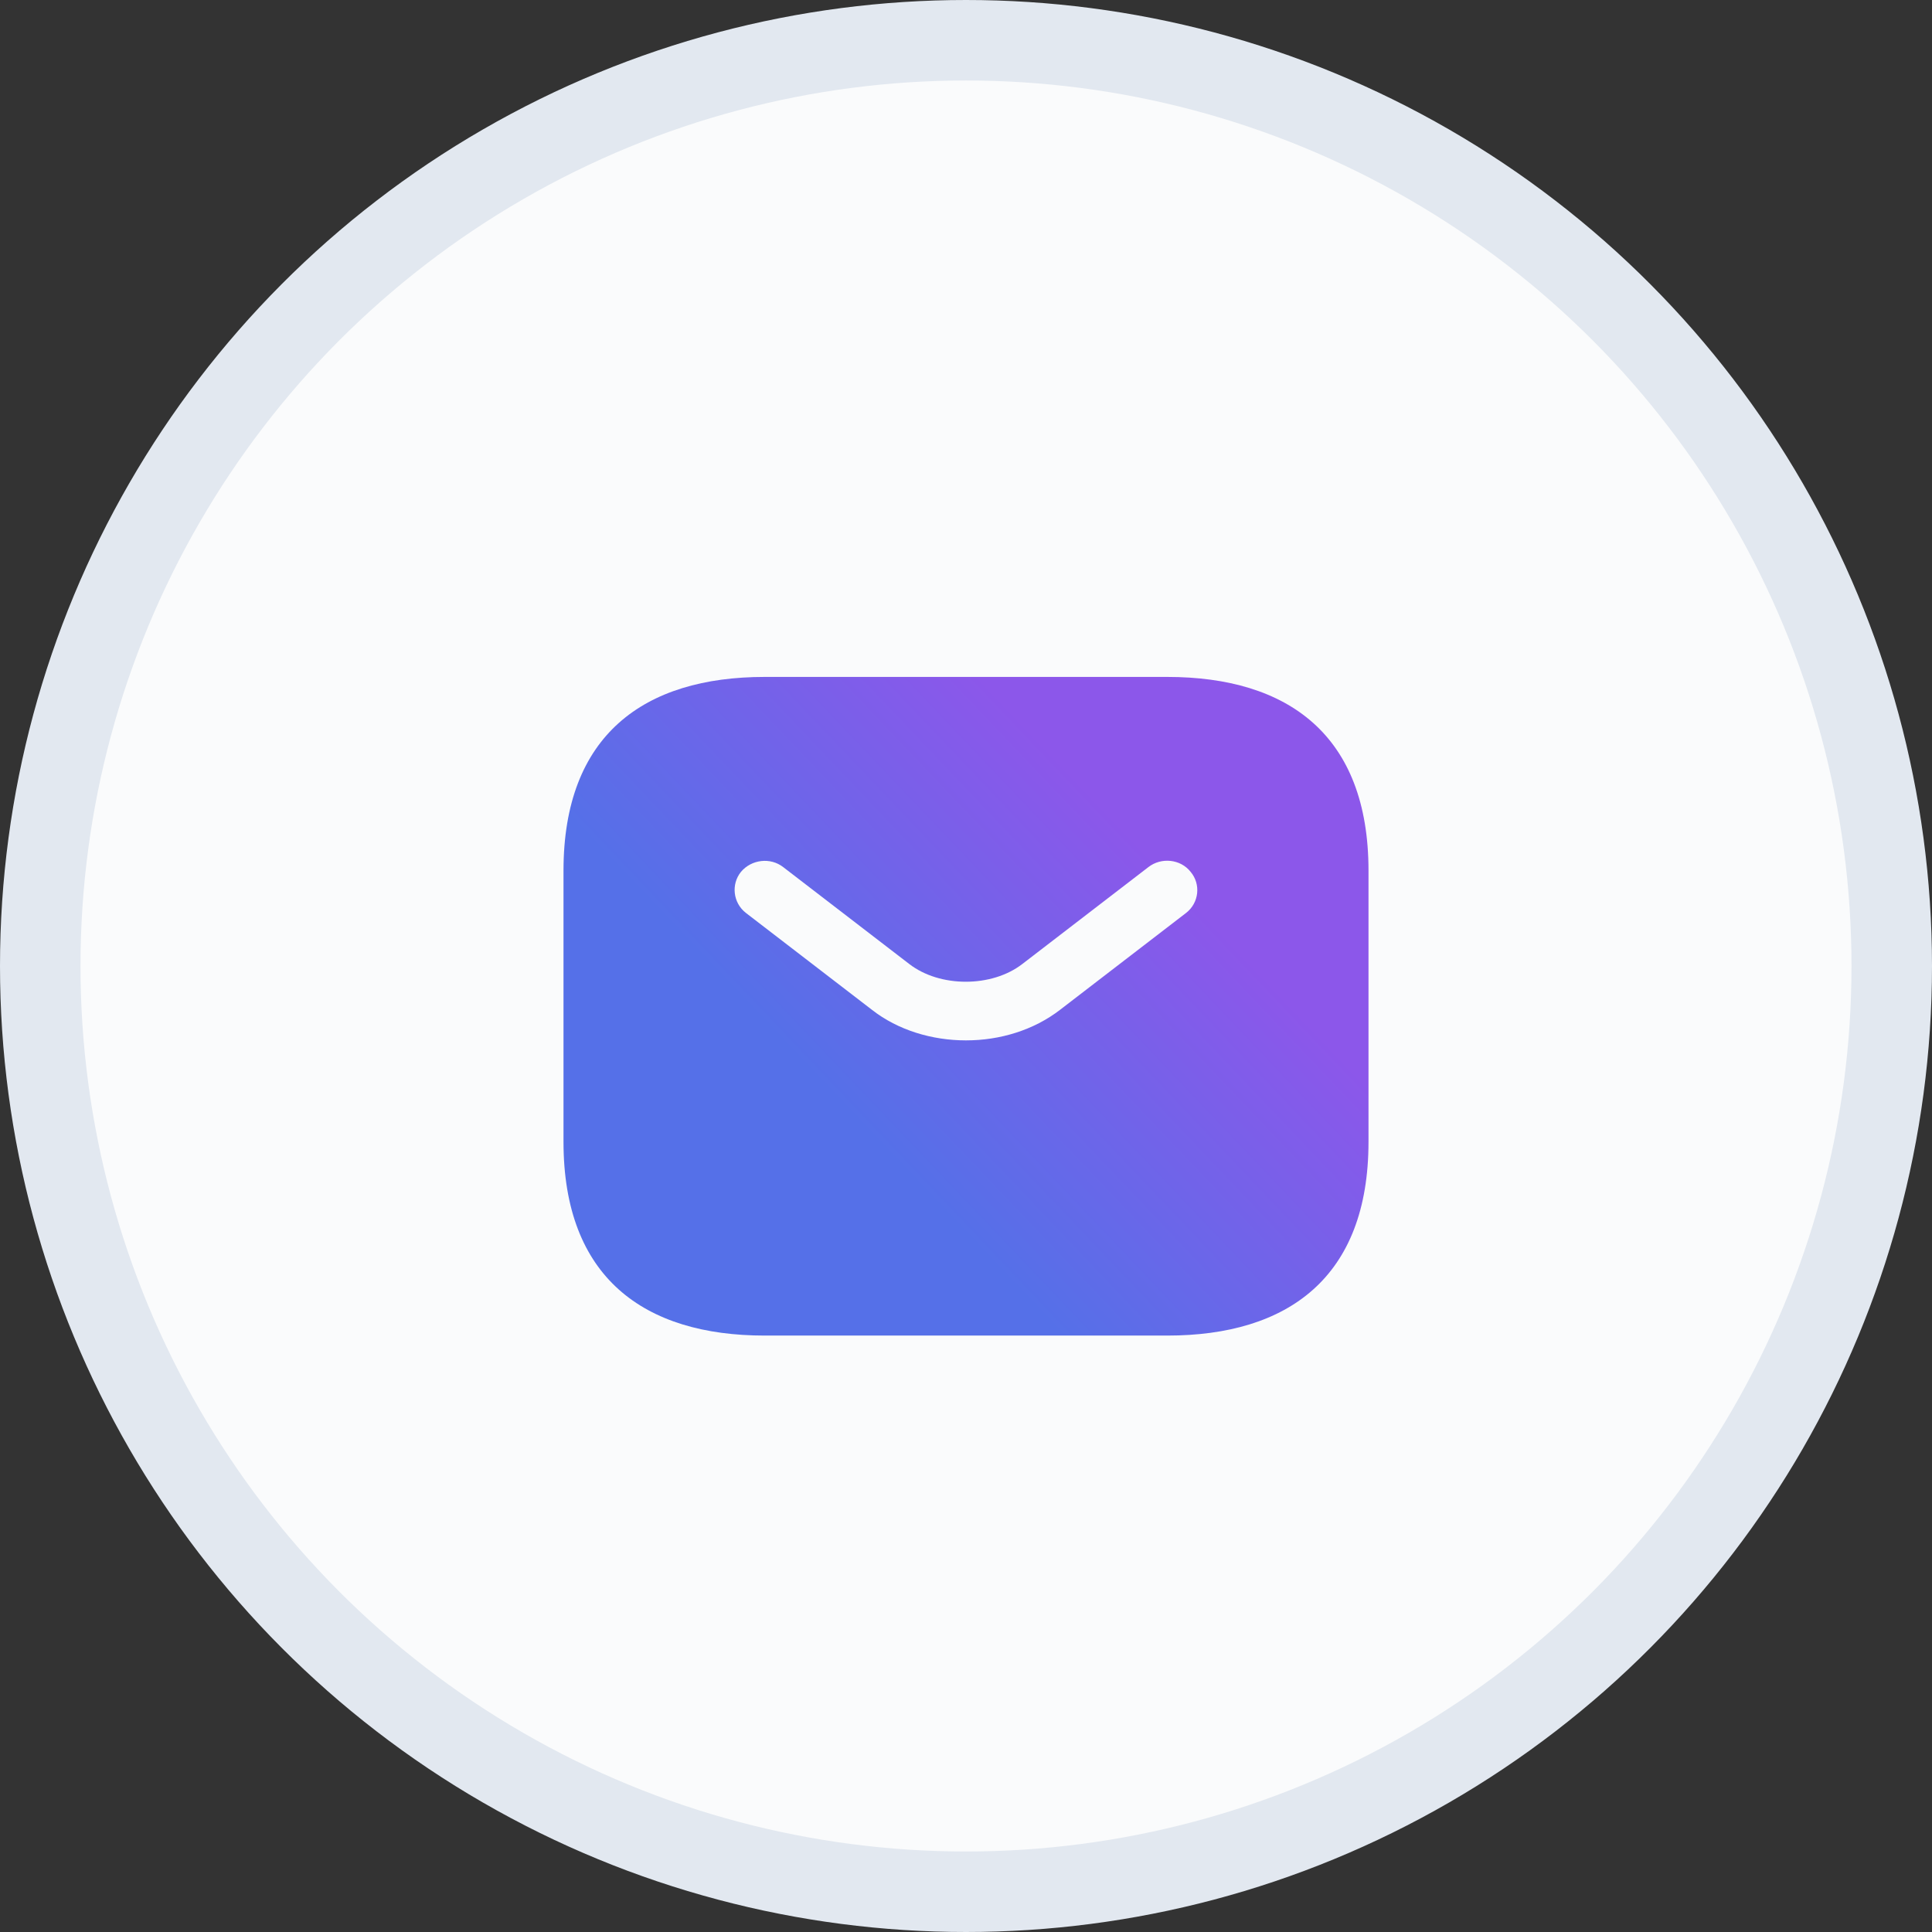 <svg width="24" height="24" viewBox="0 0 24 24" fill="none" xmlns="http://www.w3.org/2000/svg">
<rect x="0" y="0" width="24" height="24" fill="#333333" stroke="none"/>
<circle cx="12" cy="12" r="11.5" fill="#FAFBFC" stroke="#E2E8F0"/>
<path d="M14.5 8.409H9.5C8 8.409 7 9.131 7 10.815V14.184C7 15.869 8 16.591 9.5 16.591H14.5C16 16.591 17 15.869 17 14.184V10.815C17 9.131 16 8.409 14.5 8.409ZM14.735 11.34L13.17 12.543C12.84 12.798 12.42 12.924 12 12.924C11.58 12.924 11.155 12.798 10.83 12.543L9.265 11.34C9.105 11.215 9.08 10.984 9.205 10.83C9.335 10.676 9.57 10.647 9.73 10.772L11.295 11.975C11.675 12.269 12.32 12.269 12.7 11.975L14.265 10.772C14.425 10.647 14.665 10.671 14.79 10.83C14.92 10.984 14.895 11.215 14.735 11.34Z" fill="url(#paint0_linear_466_499)"/>
<defs>
<linearGradient id="paint0_linear_466_499" x1="11.896" y1="8.117" x2="8.339" y2="11.498" gradientUnits="userSpaceOnUse">
<stop stop-color="#8C57EA"/>
<stop offset="1" stop-color="#5570E8"/>
</linearGradient>
</defs>
</svg>

